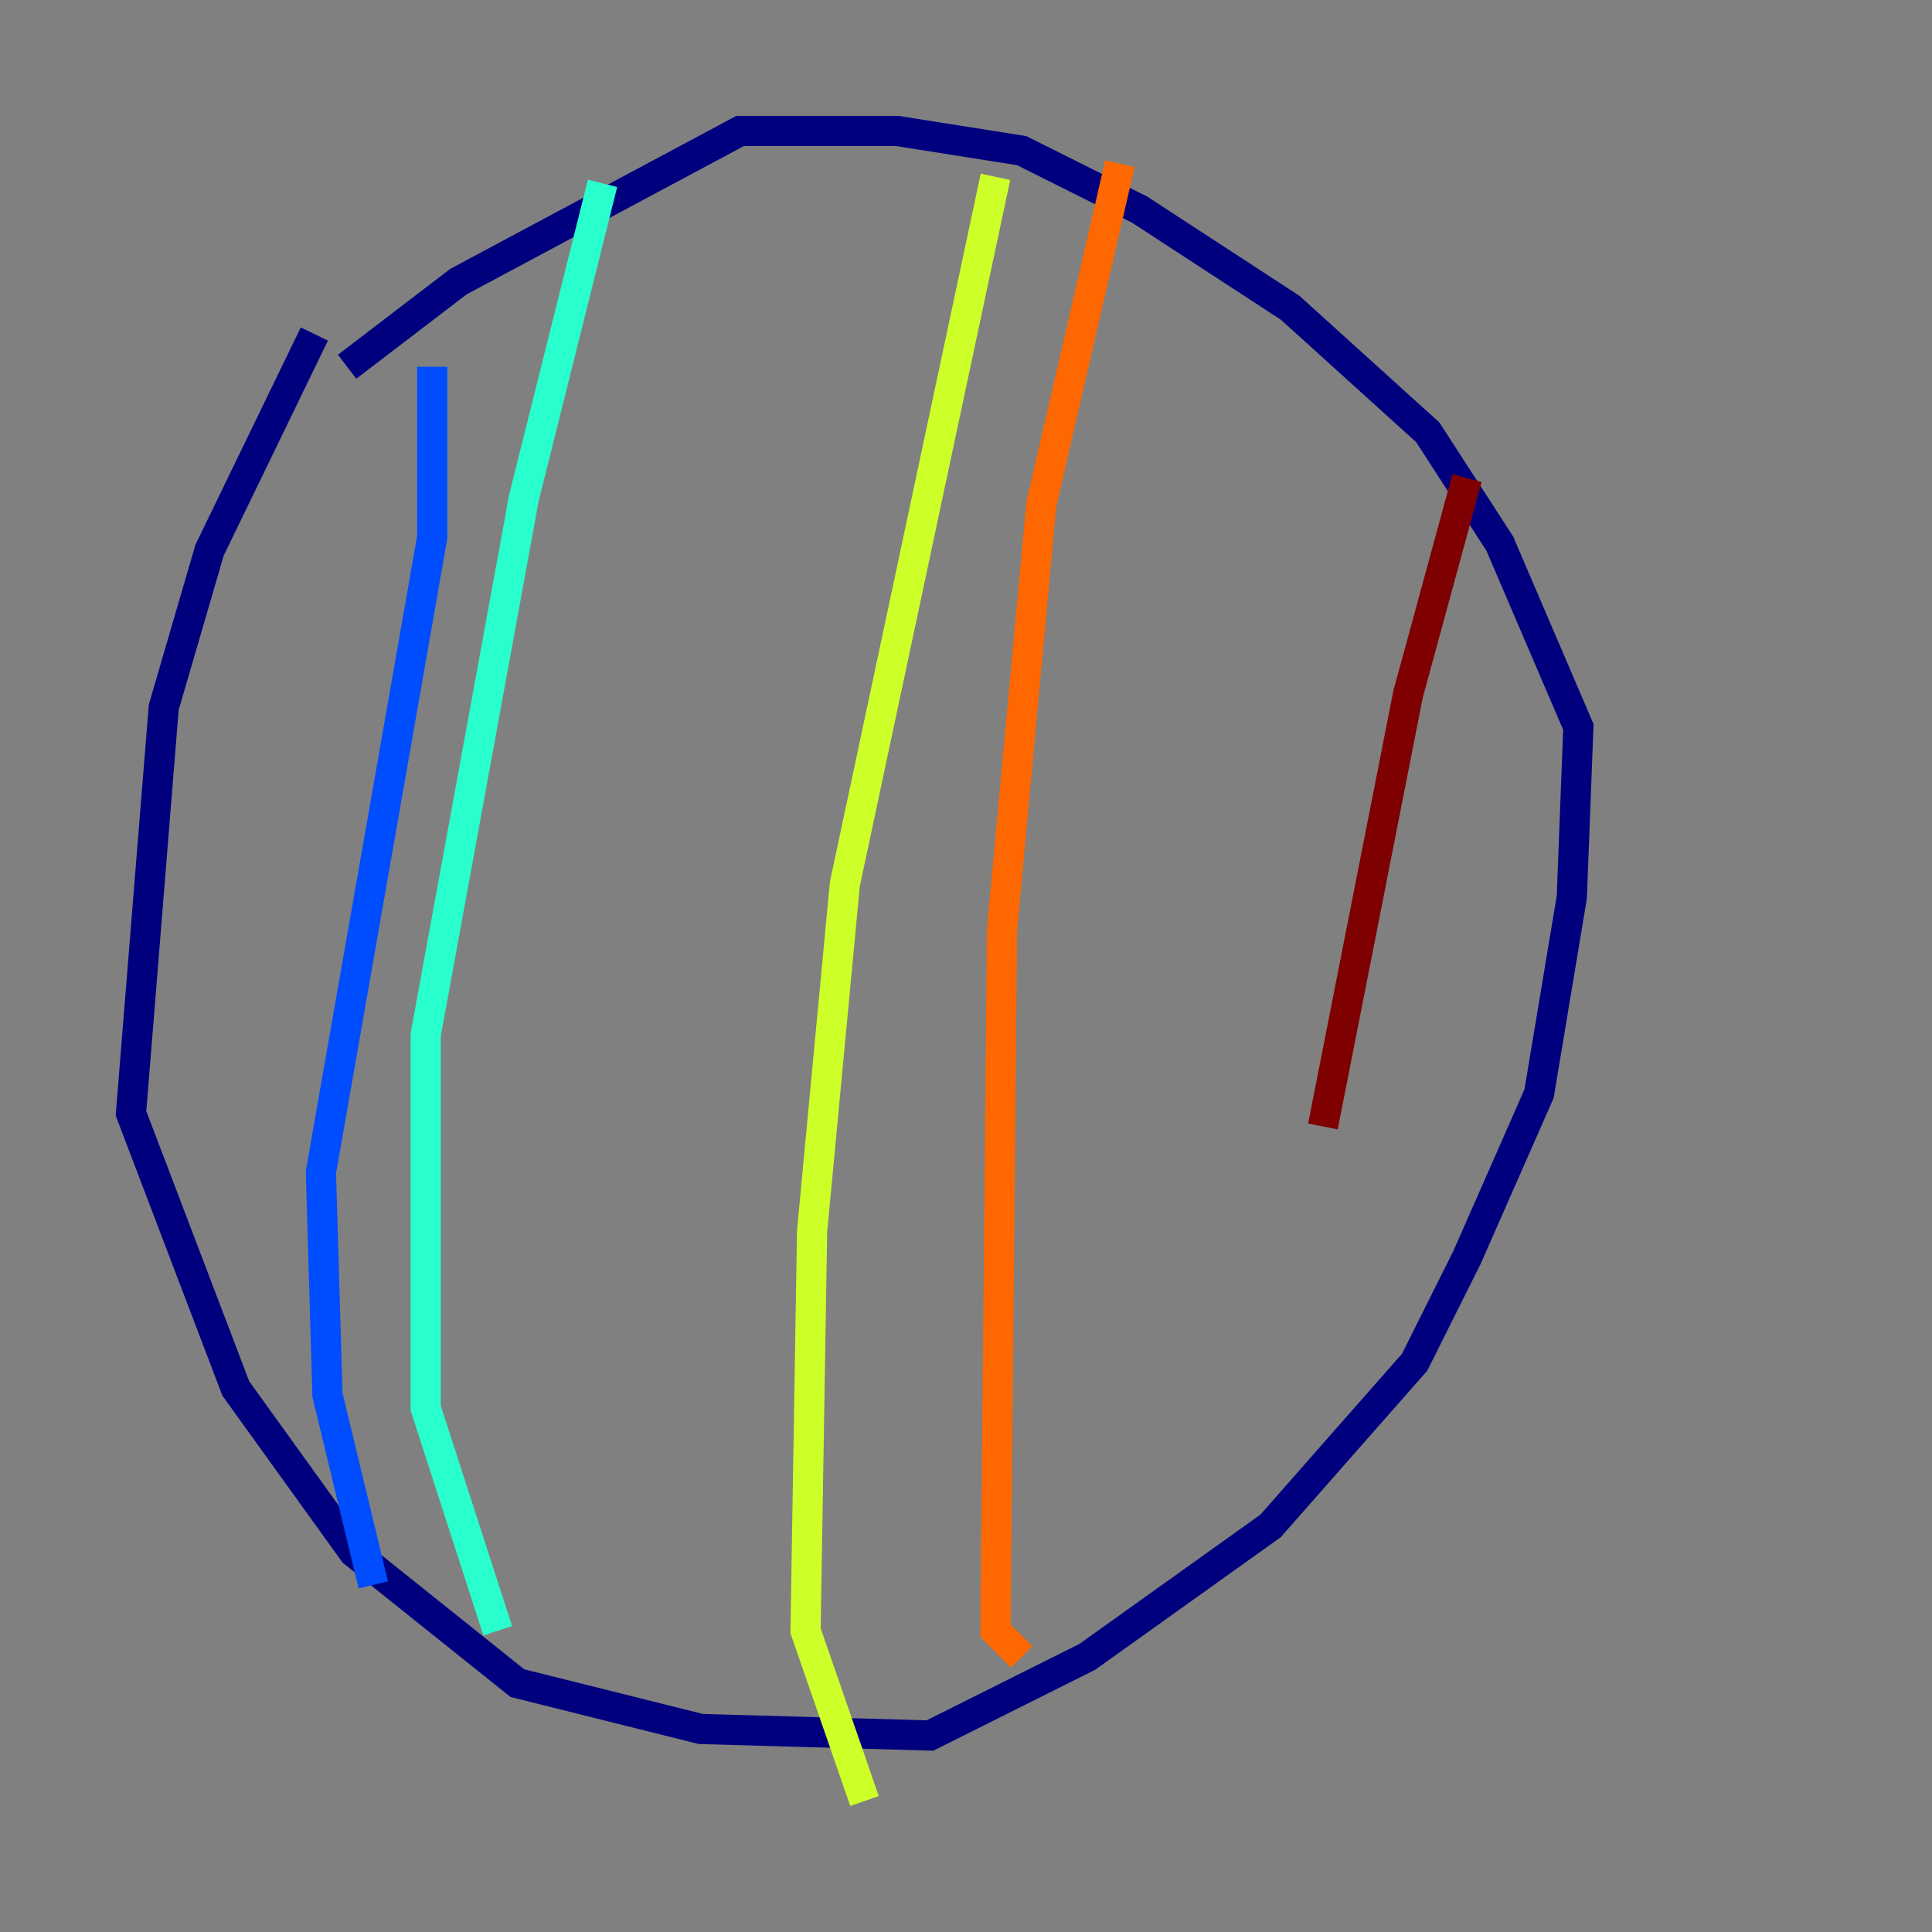 <?xml version="1.0" encoding="utf-8" ?>
<svg baseProfile="tiny" height="128" version="1.2" viewBox="0,0,128,128" width="128" xmlns="http://www.w3.org/2000/svg" xmlns:ev="http://www.w3.org/2001/xml-events" xmlns:xlink="http://www.w3.org/1999/xlink"><rect x="0" y="0" width="128" height="128" fill="#808080" stroke="none"/><defs /><polyline fill="none" points="20.827,22.129 13.885,36.447 10.848,46.861 8.678,73.763 15.62,91.986 23.43,102.834 34.278,111.512 46.427,114.549 61.614,114.983 72.027,109.776 84.176,101.098 93.722,90.251 97.193,83.308 101.966,72.461 104.136,59.444 104.57,48.163 99.363,36.014 94.59,28.637 85.478,20.393 75.498,13.885 67.688,9.98 59.444,8.678 49.031,8.678 30.373,18.658 22.997,24.298" stroke="#00007f" stroke-width="2" /><polyline fill="none" points="28.637,24.298 28.637,35.58 21.261,77.668 21.695,92.42 24.732,105.003" stroke="#004cff" stroke-width="2" /><polyline fill="none" points="39.919,12.149 34.712,32.976 28.203,68.556 28.203,93.288 32.976,108.041" stroke="#29ffcd" stroke-width="2" /><polyline fill="none" points="65.953,11.715 55.973,58.576 53.803,81.573 53.37,108.041 57.275,119.322" stroke="#cdff29" stroke-width="2" /><polyline fill="none" points="74.197,10.848 68.99,33.41 66.386,61.614 65.953,108.041 67.688,109.776" stroke="#ff6700" stroke-width="2" /><polyline fill="none" points="97.193,31.675 93.288,45.993 87.647,74.63" stroke="#7f0000" stroke-width="2" /></svg>